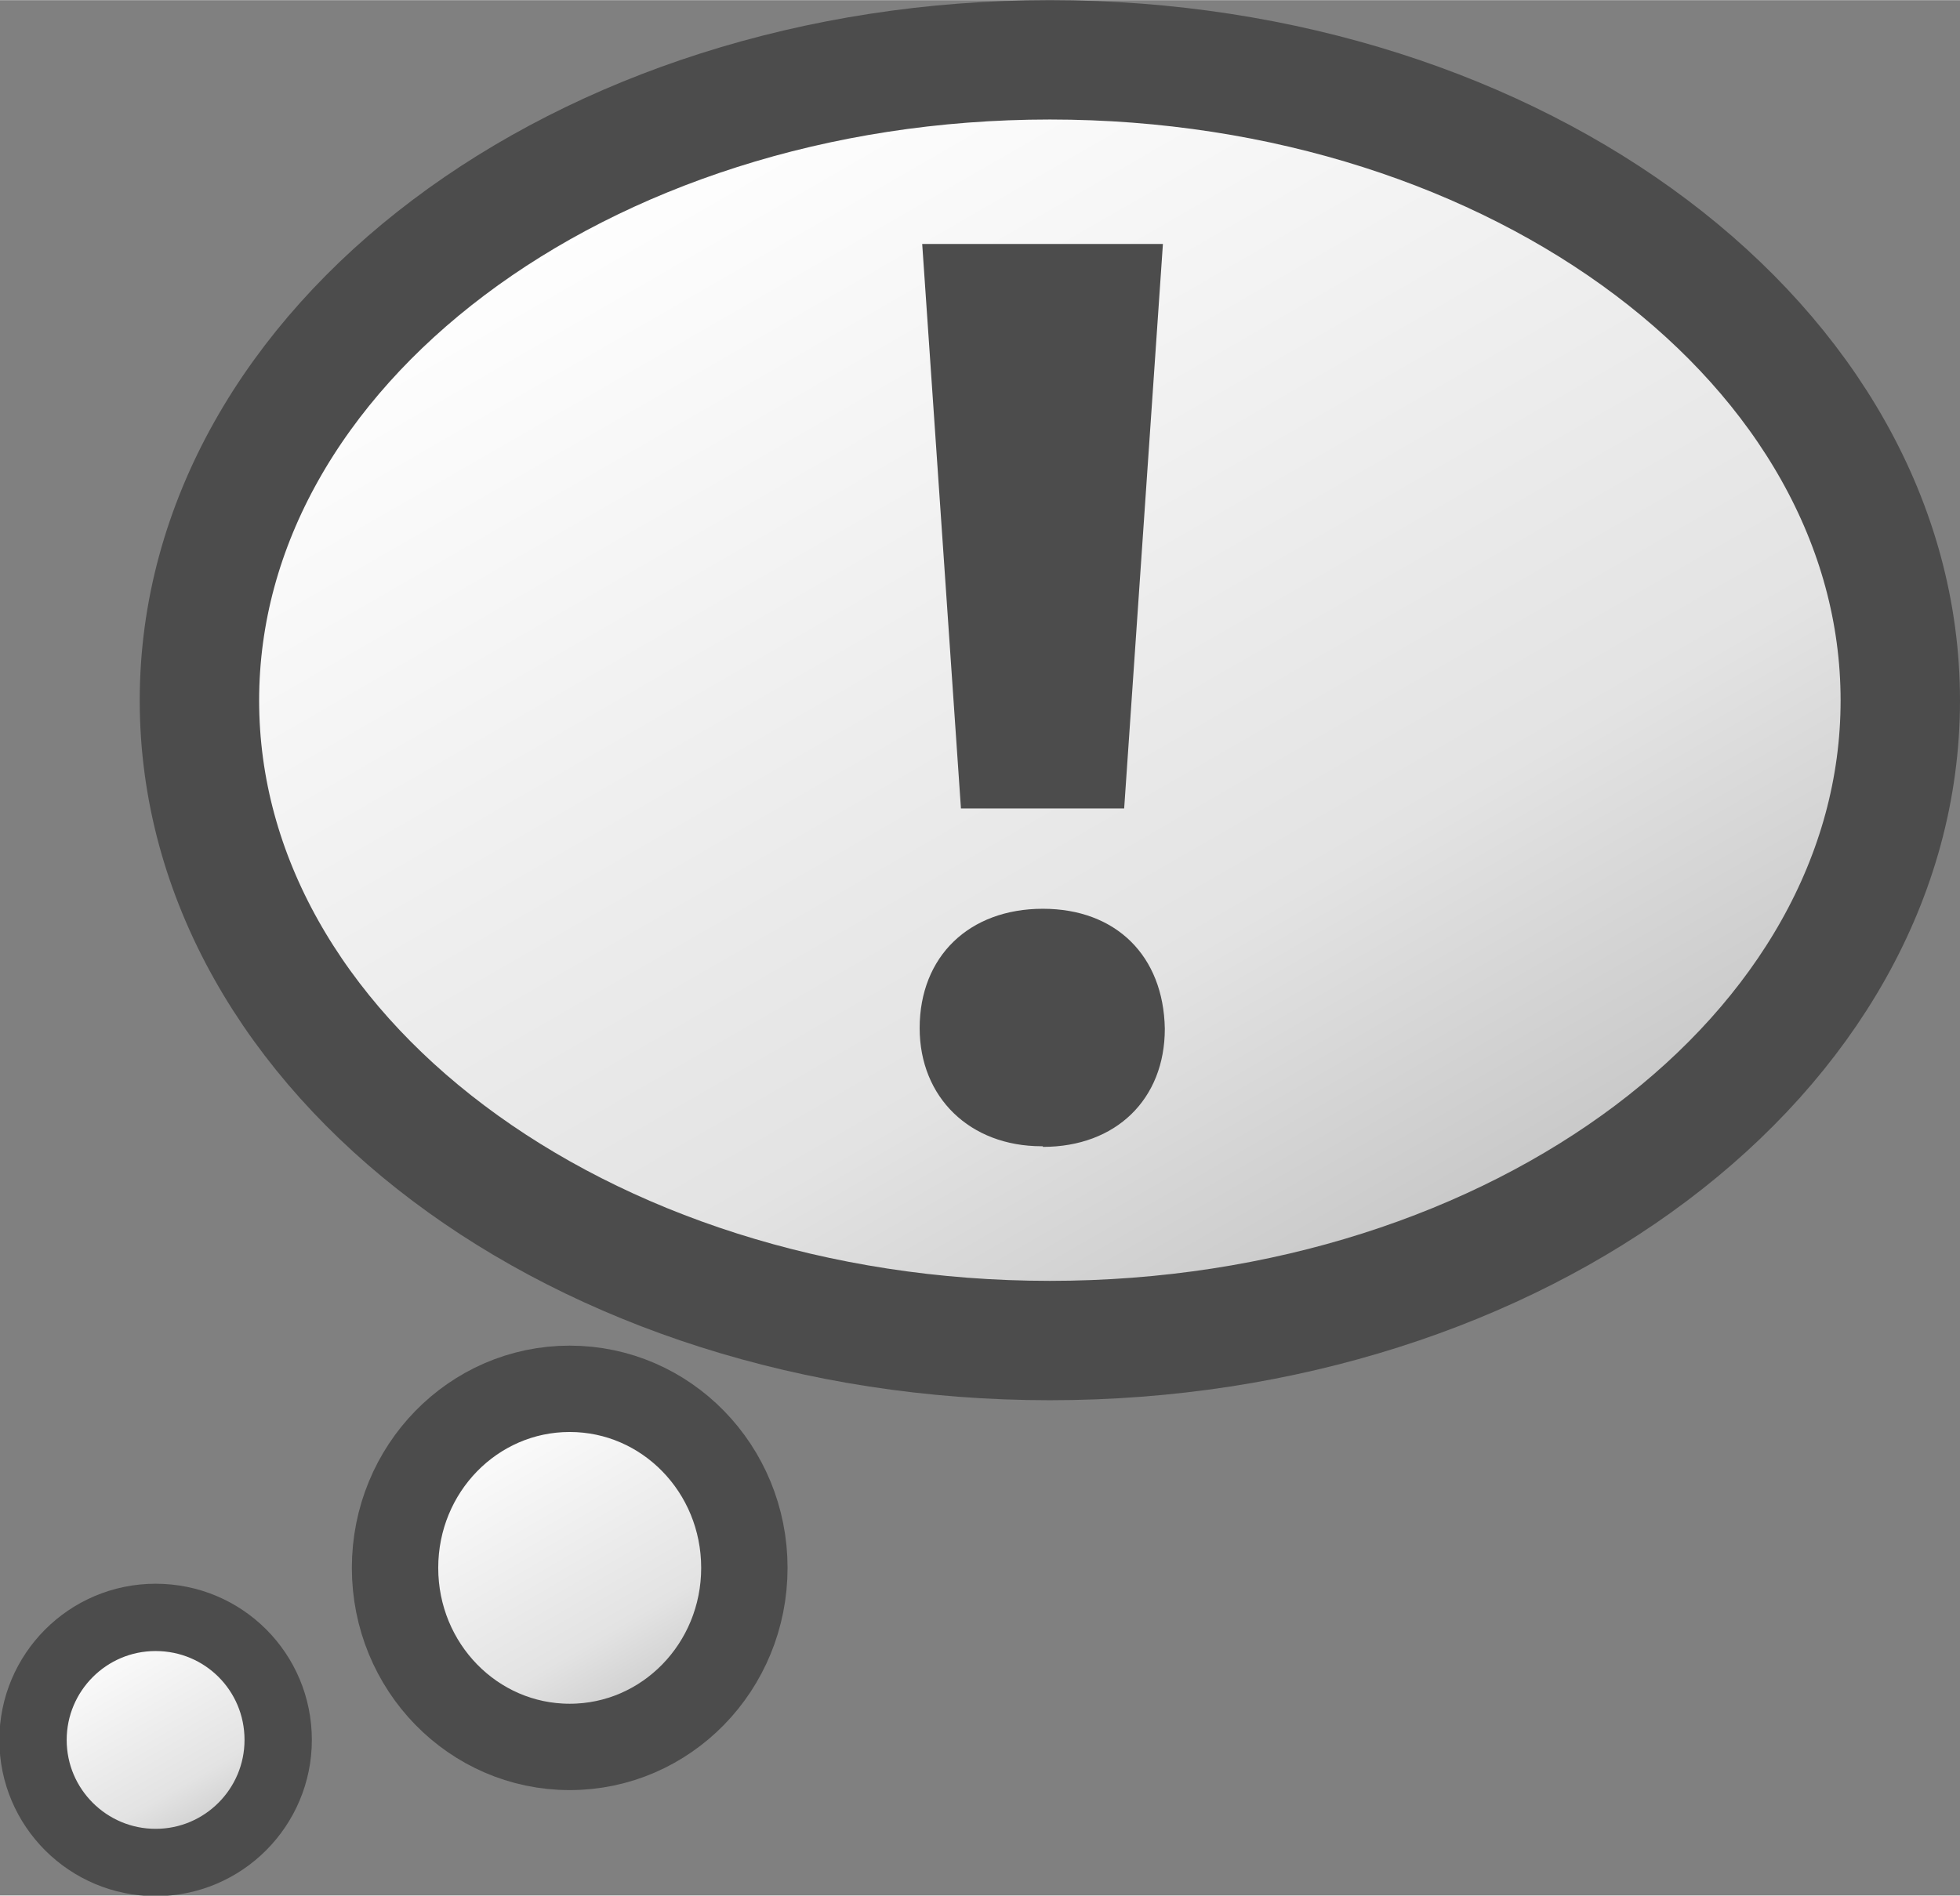 <?xml version="1.0" encoding="UTF-8"?>
<!DOCTYPE svg PUBLIC "-//W3C//DTD SVG 1.1//EN" "http://www.w3.org/Graphics/SVG/1.1/DTD/svg11.dtd">
<!-- Creator: CorelDRAW -->
<svg xmlns="http://www.w3.org/2000/svg" xml:space="preserve" width="0.399in" height="0.386in" style="shape-rendering:geometricPrecision; text-rendering:geometricPrecision; image-rendering:optimizeQuality; fill-rule:evenodd; clip-rule:evenodd"
viewBox="0 0 3.086 2.985"
 xmlns:xlink="http://www.w3.org/1999/xlink">
 <rect x="0" y="0" width="3.086" height="2.985" fill="#808080" stroke="none"/>
 <defs>
  <style type="text/css">
   <![CDATA[
    .str2 {stroke:#4C4C4C;stroke-width:0.106}
    .str1 {stroke:#4C4C4C;stroke-width:0.136}
    .str0 {stroke:#4C4C4C;stroke-width:0.188}
    .fil3 {fill:#4C4C4C;fill-rule:nonzero}
    .fil2 {fill:url(#id0);fill-rule:nonzero}
    .fil1 {fill:url(#id1);fill-rule:nonzero}
    .fil0 {fill:url(#id2);fill-rule:nonzero}
   ]]>
  </style>
  <linearGradient id="id0" gradientUnits="userSpaceOnUse" x1="0.148" y1="2.571" x2="0.343" y2="2.909">
   <stop offset="0" style="stop-color:white"/>
   <stop offset="0.71" style="stop-color:#E3E3E3"/>
   <stop offset="1" style="stop-color:#C6C6C6"/>
  </linearGradient>
  <linearGradient id="id1" gradientUnits="userSpaceOnUse" x1="0.756" y1="2.224" x2="1.038" y2="2.713">
   <stop offset="0" style="stop-color:white"/>
   <stop offset="0.71" style="stop-color:#E3E3E3"/>
   <stop offset="1" style="stop-color:#C6C6C6"/>
  </linearGradient>
  <linearGradient id="id2" gradientUnits="userSpaceOnUse" x1="1.113" y1="0.167" x2="2.193" y2="2.038">
   <stop offset="0" style="stop-color:white"/>
   <stop offset="0.71" style="stop-color:#E3E3E3"/>
   <stop offset="1" style="stop-color:#C6C6C6"/>
  </linearGradient>
 </defs>
 <g id="Layer_x0020_1">
  <path class="fil0 str0" d="M2.992 1.103c0,0.557 -0.6,1.008 -1.339,1.008 -0.74,0 -1.339,-0.451 -1.339,-1.008 0,-0.557 0.6,-1.009 1.339,-1.009 0.74,0 1.339,0.452 1.339,1.009z"/>
  <path class="fil1 str1" d="M1.172 2.469c0,0.156 -0.123,0.282 -0.275,0.282 -0.152,0 -0.275,-0.126 -0.275,-0.282 0,-0.156 0.123,-0.282 0.275,-0.282 0.152,0 0.275,0.126 0.275,0.282z"/>
  <path class="fil2 str2" d="M0.438 2.74c0,0.106 -0.086,0.193 -0.193,0.193 -0.106,0 -0.193,-0.086 -0.193,-0.193 0,-0.106 0.086,-0.193 0.193,-0.193 0.107,0 0.193,0.086 0.193,0.193z"/>
  <path class="fil3" d="M1.77 1.273l0 0 -0.257 0 -0.061 -0.889 0.379 0 -0.061 0.889zm-0.128 0.532l-0.002 0c-0.113,0 -0.192,-0.077 -0.192,-0.186 0,-0.113 0.078,-0.188 0.194,-0.188 0.115,0 0.19,0.074 0.192,0.189 0,0.111 -0.077,0.186 -0.192,0.186z"/>
 </g>
</svg>

